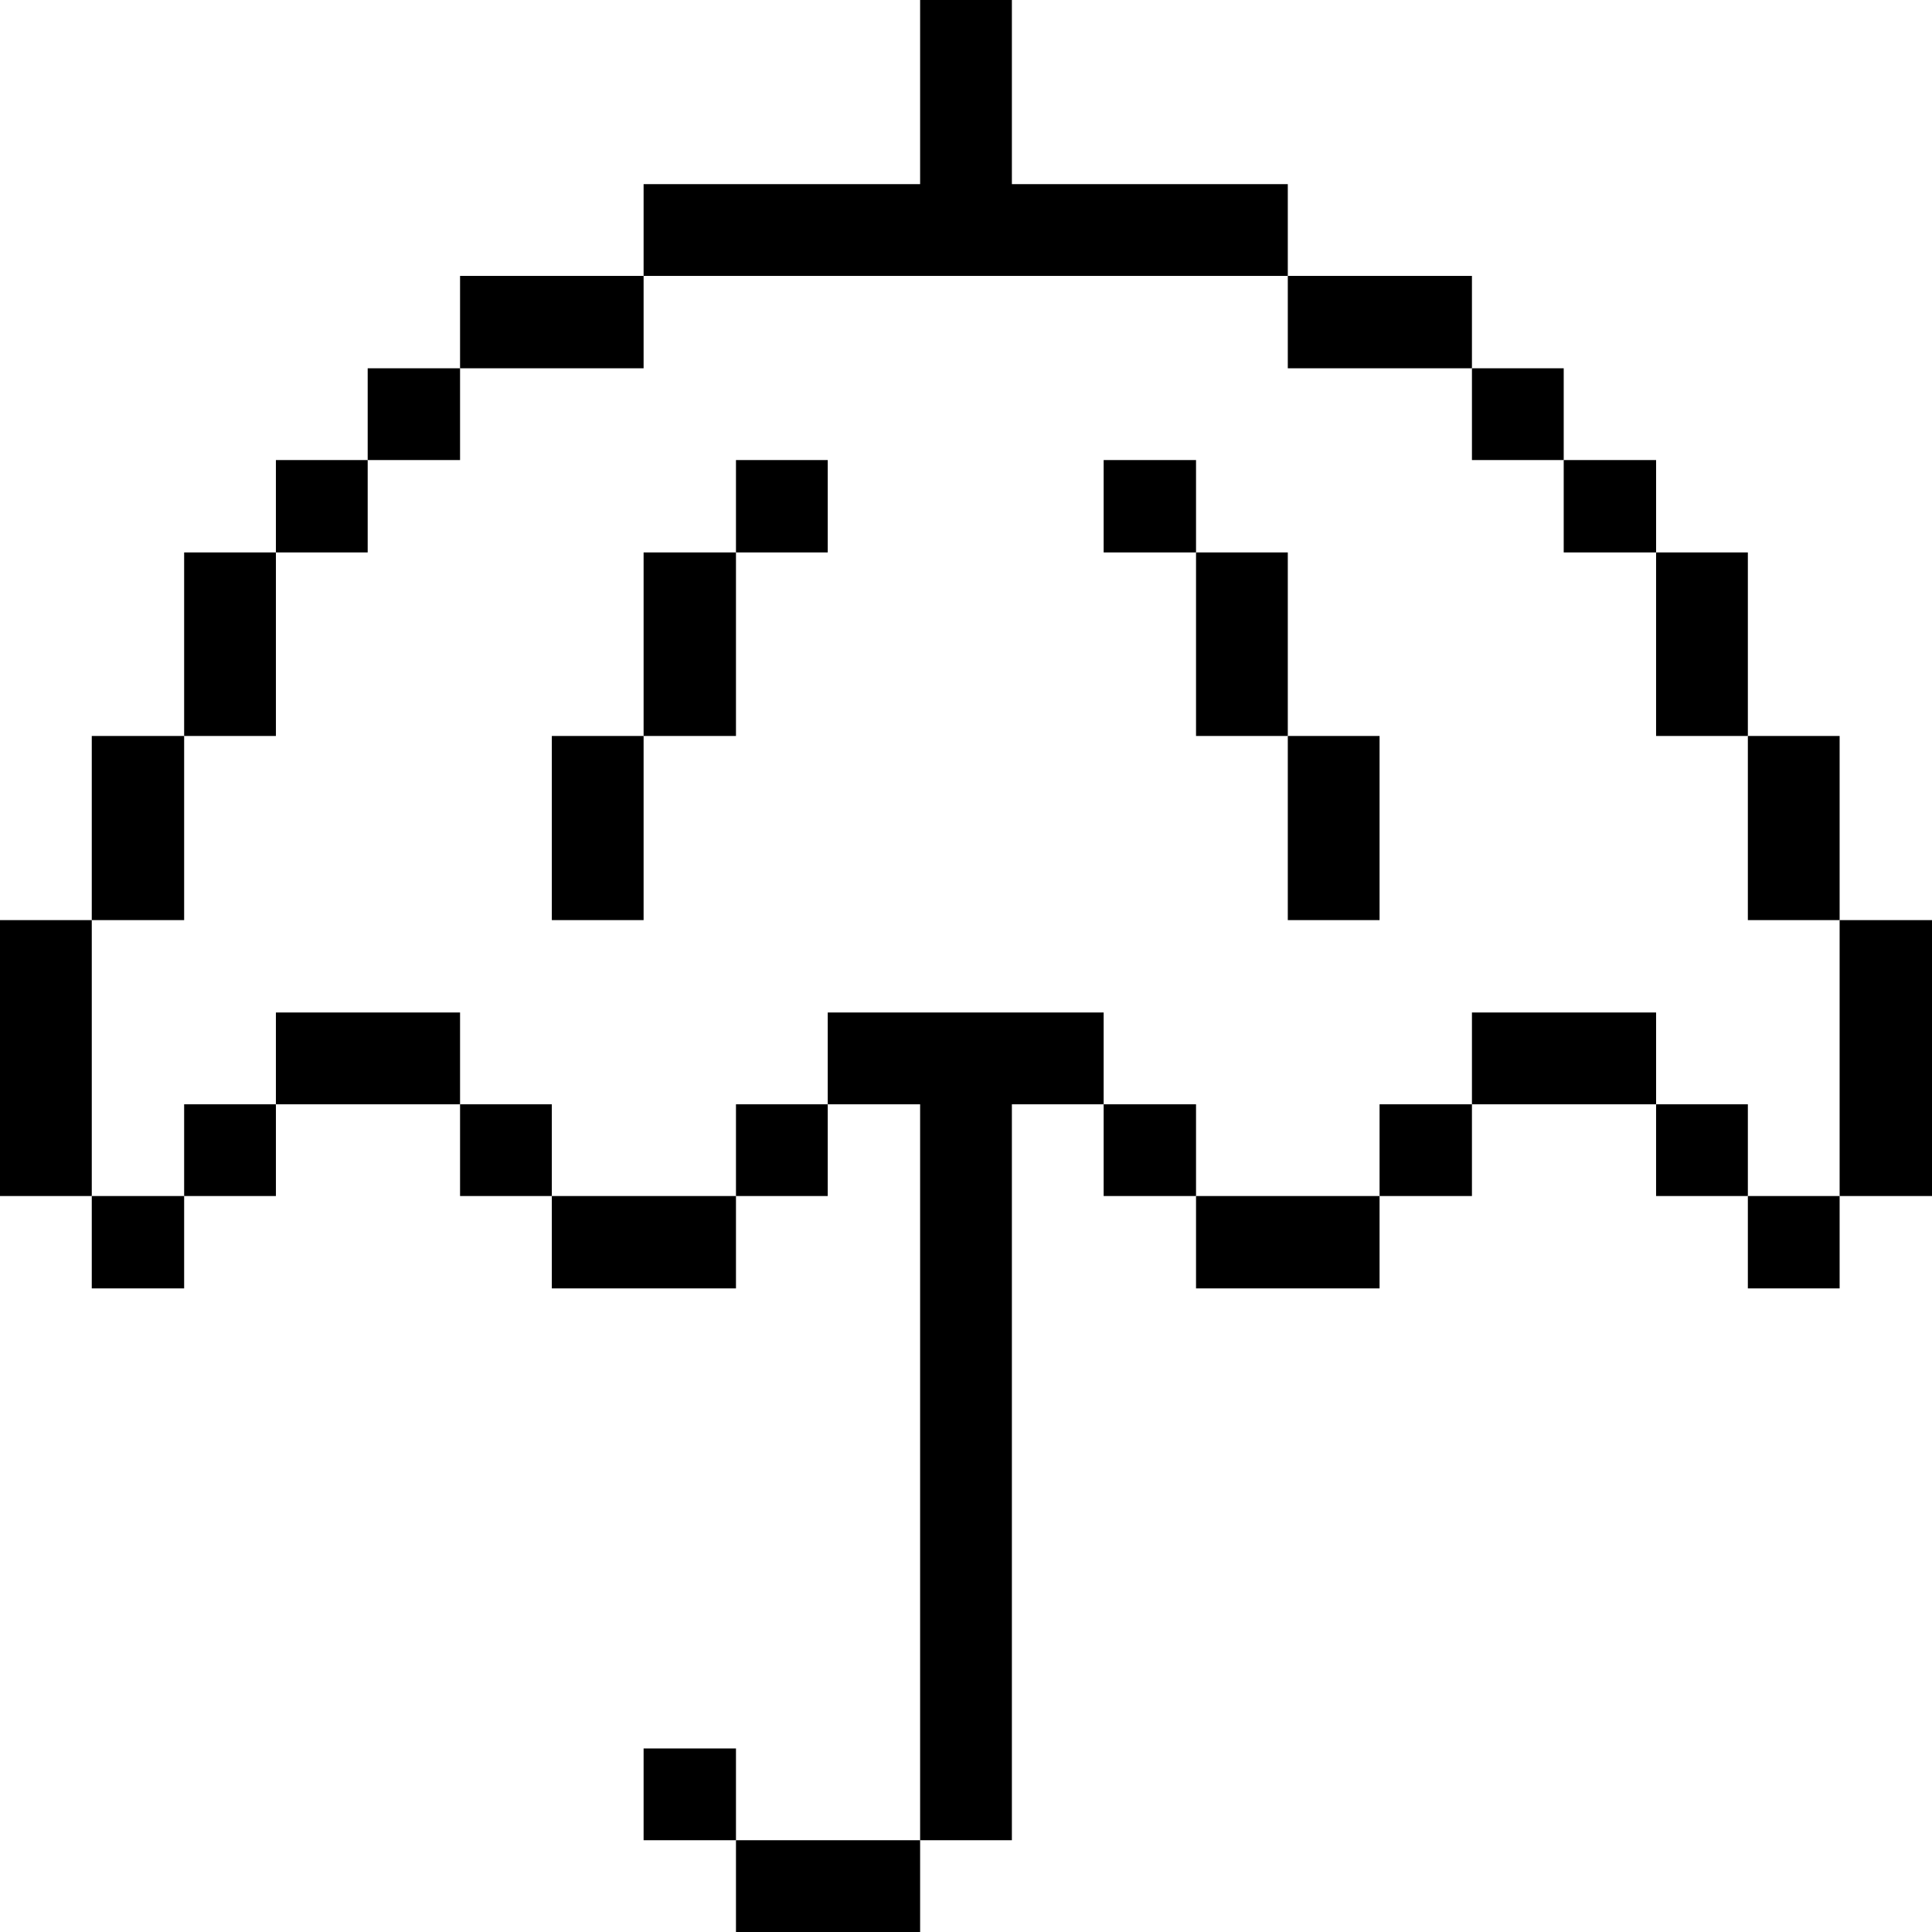 <svg xmlns="http://www.w3.org/2000/svg" viewBox="0 0 32 32" id="Weather-Umbrella--Streamline-Pixel">
  <desc>
    Weather Umbrella Streamline Icon: https://streamlinehq.com
  </desc>
  <title>weather-umbrella</title>
  <g>
    <path d="M30.47 15.24H32v4.57h-1.53Z" fill="#000000" stroke-width="1"></path>
    <path d="M28.95 19.81h1.52v1.53h-1.52Z" fill="#000000" stroke-width="1"></path>
    <path d="M28.95 12.19h1.52v3.05h-1.52Z" fill="#000000" stroke-width="1"></path>
    <path d="M27.43 18.29h1.52v1.52h-1.52Z" fill="#000000" stroke-width="1"></path>
    <path d="M27.43 9.15h1.52v3.04h-1.52Z" fill="#000000" stroke-width="1"></path>
    <path d="M24.38 16.77h3.05v1.52h-3.05Z" fill="#000000" stroke-width="1"></path>
    <path d="M25.9 7.62h1.53v1.53H25.9Z" fill="#000000" stroke-width="1"></path>
    <path d="M24.38 6.1h1.52v1.52h-1.52Z" fill="#000000" stroke-width="1"></path>
    <path d="M22.85 18.29h1.53v1.52h-1.53Z" fill="#000000" stroke-width="1"></path>
    <path d="M21.33 12.19h1.52v3.05h-1.52Z" fill="#000000" stroke-width="1"></path>
    <path d="M21.33 4.57h3.05V6.1h-3.05Z" fill="#000000" stroke-width="1"></path>
    <path d="M19.81 19.81h3.04v1.53h-3.04Z" fill="#000000" stroke-width="1"></path>
    <path d="M19.81 9.15h1.52v3.04h-1.52Z" fill="#000000" stroke-width="1"></path>
    <path d="M18.28 18.29h1.53v1.52h-1.53Z" fill="#000000" stroke-width="1"></path>
    <path d="M18.28 7.62h1.53v1.53h-1.53Z" fill="#000000" stroke-width="1"></path>
    <path d="m13.71 16.77 0 1.52 1.53 0 0 12.19 1.52 0 0 -12.19 1.52 0 0 -1.52 -4.57 0z" fill="#000000" stroke-width="1"></path>
    <path d="M12.19 30.48h3.05V32h-3.05Z" fill="#000000" stroke-width="1"></path>
    <path d="M12.19 18.29h1.52v1.52h-1.52Z" fill="#000000" stroke-width="1"></path>
    <path d="M12.19 7.62h1.52v1.53h-1.52Z" fill="#000000" stroke-width="1"></path>
    <path d="m21.33 4.57 0 -1.52 -4.57 0 0 -3.05 -1.52 0 0 3.05 -4.58 0 0 1.52 10.67 0z" fill="#000000" stroke-width="1"></path>
    <path d="M10.66 28.96h1.53v1.52h-1.53Z" fill="#000000" stroke-width="1"></path>
    <path d="M10.66 9.15h1.53v3.04h-1.53Z" fill="#000000" stroke-width="1"></path>
    <path d="M9.14 19.81h3.05v1.53H9.14Z" fill="#000000" stroke-width="1"></path>
    <path d="M9.14 12.19h1.52v3.05H9.14Z" fill="#000000" stroke-width="1"></path>
    <path d="M7.62 4.57h3.04V6.1H7.62Z" fill="#000000" stroke-width="1"></path>
    <path d="M7.62 18.29h1.52v1.52H7.62Z" fill="#000000" stroke-width="1"></path>
    <path d="M4.57 16.77h3.05v1.52H4.57Z" fill="#000000" stroke-width="1"></path>
    <path d="M6.09 6.1h1.53v1.52H6.09Z" fill="#000000" stroke-width="1"></path>
    <path d="M4.57 7.62h1.52v1.53H4.57Z" fill="#000000" stroke-width="1"></path>
    <path d="M3.05 18.29h1.52v1.52H3.05Z" fill="#000000" stroke-width="1"></path>
    <path d="M3.05 9.15h1.52v3.04H3.05Z" fill="#000000" stroke-width="1"></path>
    <path d="M1.52 19.81h1.53v1.53H1.52Z" fill="#000000" stroke-width="1"></path>
    <path d="M1.52 12.19h1.53v3.05H1.52Z" fill="#000000" stroke-width="1"></path>
    <path d="M0 15.24h1.52v4.57H0Z" fill="#000000" stroke-width="1"></path>
  </g>
</svg>